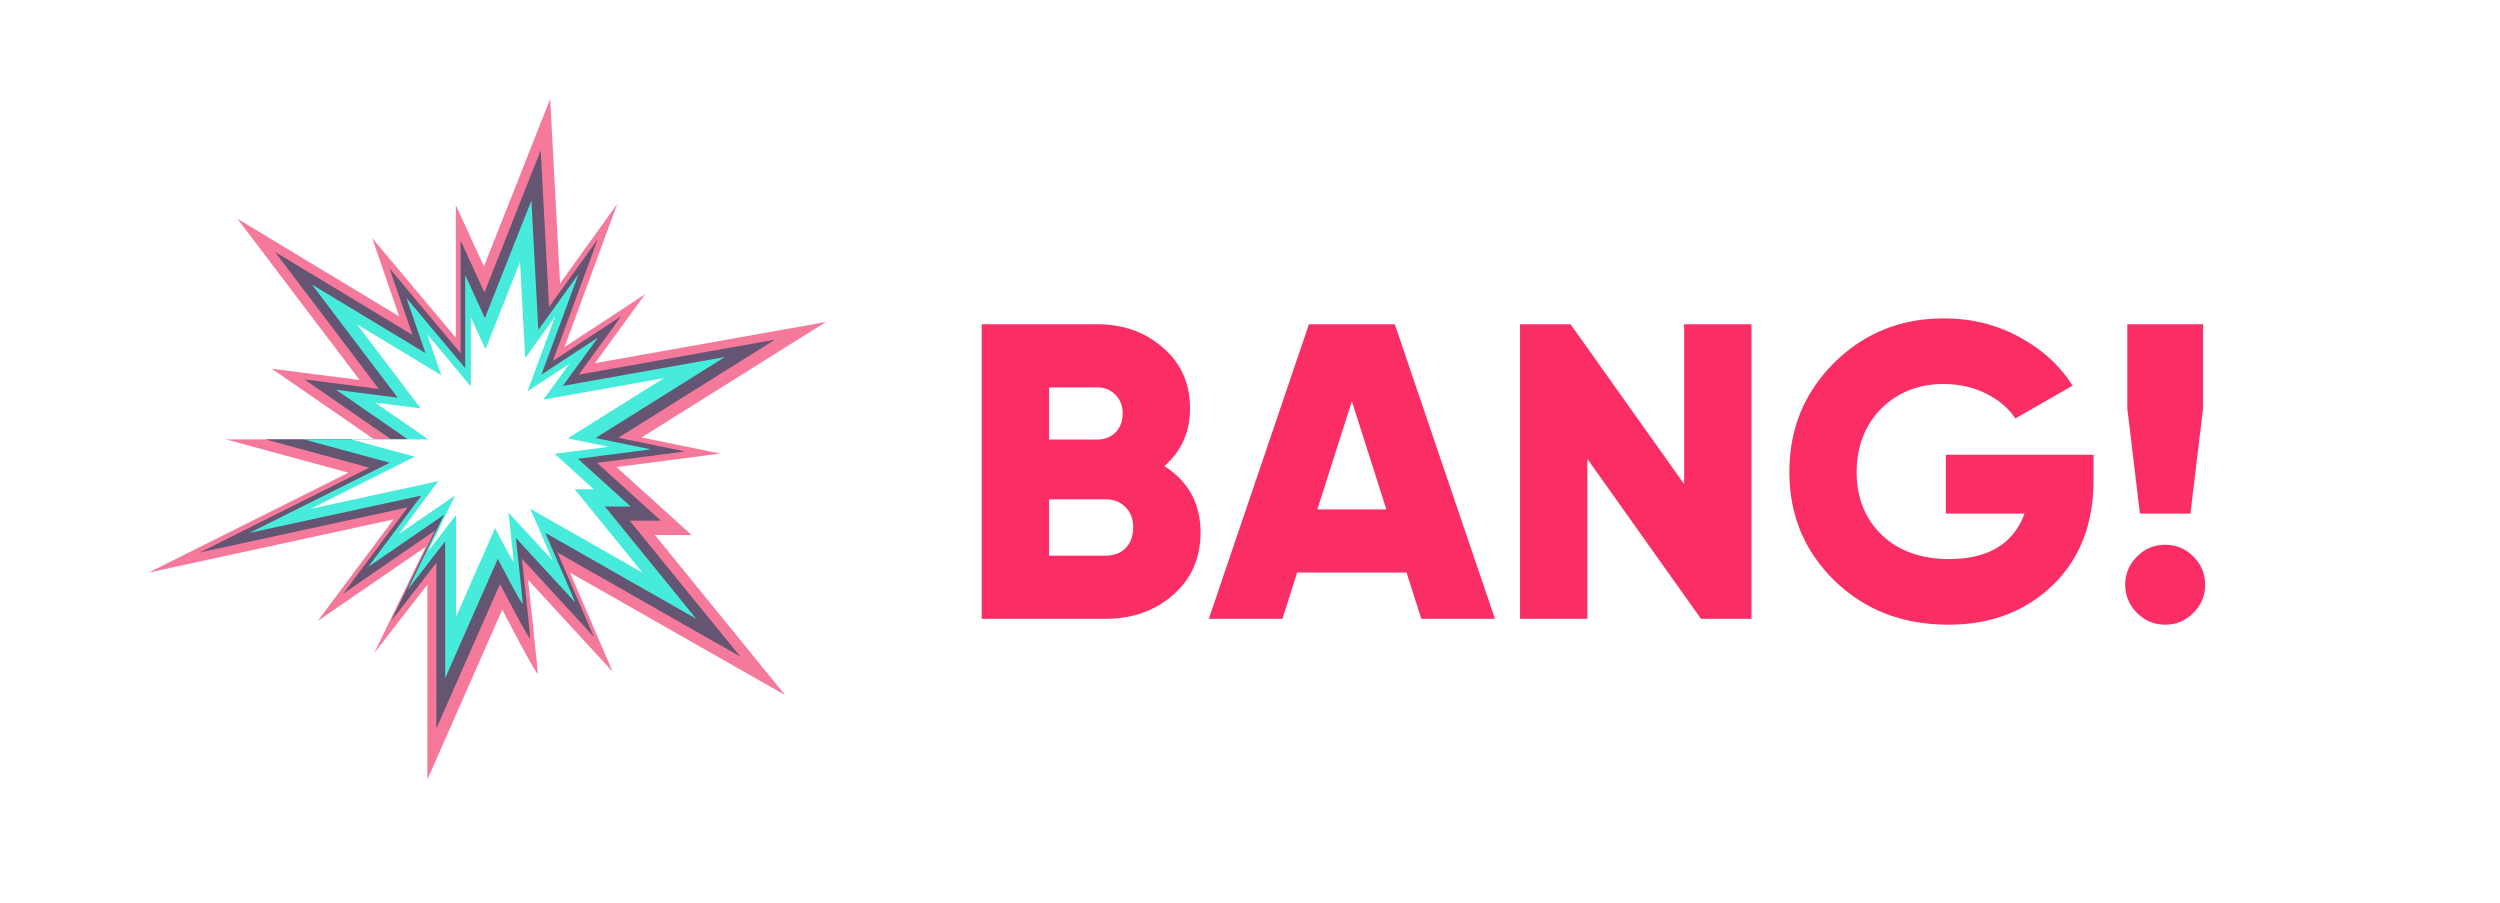 <svg width="202" height="73" viewBox="0 0 202 73" fill="none" xmlns="http://www.w3.org/2000/svg">
<path d="M202 0H0V73H202V0Z" fill="white"/>
<path fill-rule="evenodd" clip-rule="evenodd" d="M39.1 21.53L44.454 8L45.25 22.904L49.88 16.465L45.612 28.041L52.124 23.772L48.072 29.344L66.738 26.015L51.834 35.348L58.201 36.65L49.809 37.736L55.886 43.235H52.92L63.437 56.163L46.053 46.267L49.504 54.275L42.667 46.853C42.667 46.853 43.449 54.015 43.449 54.406C43.449 54.796 40.584 49.262 40.584 49.262L34.529 63V47.243L30.23 52.778L34.398 44.184L25.673 50.174L31.794 41.97L12 46.267L28.147 38.193L18.25 35.501H30.23L21.962 29.794L29.059 30.705L19.182 17.674L32.257 25.566L30.068 19.229L36.83 27.293V16.579L39.1 21.53Z" fill="#F5799B"/>
<path fill-rule="evenodd" clip-rule="evenodd" d="M39.142 23.635L43.688 12.144L44.364 24.802L48.297 19.333L44.671 29.164L50.202 25.539L46.761 30.271L62.614 27.445L49.956 35.37L55.364 36.477L48.235 37.398L53.398 42.069H50.877L59.811 53.05L45.045 44.644L47.976 51.447L42.17 45.142C42.17 45.142 42.834 51.225 42.834 51.557C42.834 51.889 40.401 47.188 40.401 47.188L35.258 58.856V45.474L31.608 50.174L35.147 42.874L27.738 47.963L32.935 40.995L16.125 44.644L29.838 37.787L21.433 35.5H31.608L24.586 30.654L30.613 31.428L22.224 20.359L33.329 27.061L31.47 21.681L37.213 28.529V19.43L39.142 23.635Z" fill="#645573"/>
<path fill-rule="evenodd" clip-rule="evenodd" d="M39.181 25.695L42.938 16.202L43.497 26.66L46.746 22.142L43.75 30.265L48.319 27.27L45.476 31.18L58.575 28.844L48.116 35.393L52.584 36.307L46.696 37.069L50.959 40.928H48.878L56.259 50.001L44.06 43.056L46.481 48.675L41.683 43.467C41.683 43.467 42.232 48.493 42.232 48.767C42.232 49.041 40.221 45.157 40.221 45.157L35.972 54.798V43.741L32.956 47.625L35.881 41.594L29.758 45.797L34.053 40.04L20.163 43.056L31.494 37.39L24.549 35.501H32.956L27.154 31.495L32.134 32.135L25.203 22.99L34.378 28.528L32.842 24.082L37.587 29.74V22.222L39.181 25.695Z" fill="#46EBDC"/>
<path fill-rule="evenodd" clip-rule="evenodd" d="M39.229 28.217L42.021 21.164L42.435 28.933L44.849 25.576L42.624 31.612L46.019 29.386L43.906 32.29L53.638 30.555L45.867 35.421L49.187 36.099L44.811 36.666L47.979 39.532H46.433L51.917 46.273L42.853 41.114L44.653 45.289L41.088 41.419C41.088 41.419 41.496 45.153 41.496 45.356C41.496 45.56 40.002 42.675 40.002 42.675L36.846 49.838V41.622L34.605 44.507L36.777 40.027L32.228 43.15L35.419 38.873L25.101 41.114L33.519 36.904L28.359 35.501H34.605L30.294 32.525L33.993 33.001L28.845 26.206L35.661 30.321L34.52 27.017L38.045 31.222V25.636L39.229 28.217Z" fill="white"/>
<path d="M94.08 37.658C96.029 38.905 97.004 40.695 97.004 43.03C97.004 45.093 96.267 46.77 94.794 48.062C93.321 49.354 91.496 50 89.32 50H79.324V26.2H88.64C90.771 26.2 92.55 26.835 93.978 28.104C95.429 29.351 96.154 30.983 96.154 33C96.154 34.904 95.463 36.457 94.08 37.658ZM88.64 31.3H84.764V35.516H88.64C89.252 35.516 89.751 35.323 90.136 34.938C90.522 34.53 90.714 34.02 90.714 33.408C90.714 32.796 90.522 32.297 90.136 31.912C89.751 31.504 89.252 31.3 88.64 31.3ZM89.32 44.9C90 44.9 90.544 44.696 90.952 44.288C91.36 43.857 91.564 43.302 91.564 42.622C91.564 41.942 91.36 41.398 90.952 40.99C90.544 40.559 90 40.344 89.32 40.344H84.764V44.9H89.32ZM114.841 50L113.651 46.26H104.811L103.621 50H97.671L105.763 26.2H112.699L120.791 50H114.841ZM106.443 41.16H112.019L109.231 32.422L106.443 41.16ZM136.08 26.2H141.52V50H137.44L128.26 37.08V50H122.82V26.2H126.9L136.08 39.12V26.2ZM169.16 36.74V38.78C169.16 42.339 168.049 45.183 165.828 47.314C163.629 49.422 160.83 50.476 157.43 50.476C153.735 50.476 150.664 49.286 148.216 46.906C145.79 44.526 144.578 41.602 144.578 38.134C144.578 34.666 145.779 31.731 148.182 29.328C150.607 26.925 153.565 25.724 157.056 25.724C159.277 25.724 161.306 26.223 163.142 27.22C165 28.217 166.44 29.532 167.46 31.164L162.836 33.816C162.314 33 161.532 32.331 160.49 31.81C159.47 31.289 158.314 31.028 157.022 31.028C155.004 31.028 153.327 31.697 151.99 33.034C150.675 34.371 150.018 36.083 150.018 38.168C150.018 40.231 150.698 41.919 152.058 43.234C153.418 44.526 155.231 45.172 157.498 45.172C160.648 45.172 162.677 43.948 163.584 41.5H157.226V36.74H169.16ZM172.907 41.5L171.887 33V26.2H178.007V33L176.987 41.5H172.907ZM177.225 49.524C176.59 50.159 175.831 50.476 174.947 50.476C174.063 50.476 173.303 50.159 172.669 49.524C172.034 48.889 171.717 48.13 171.717 47.246C171.717 46.362 172.034 45.603 172.669 44.968C173.303 44.333 174.063 44.016 174.947 44.016C175.831 44.016 176.59 44.333 177.225 44.968C177.859 45.603 178.177 46.362 178.177 47.246C178.177 48.13 177.859 48.889 177.225 49.524Z" fill="#FB2D65"/>
</svg>
